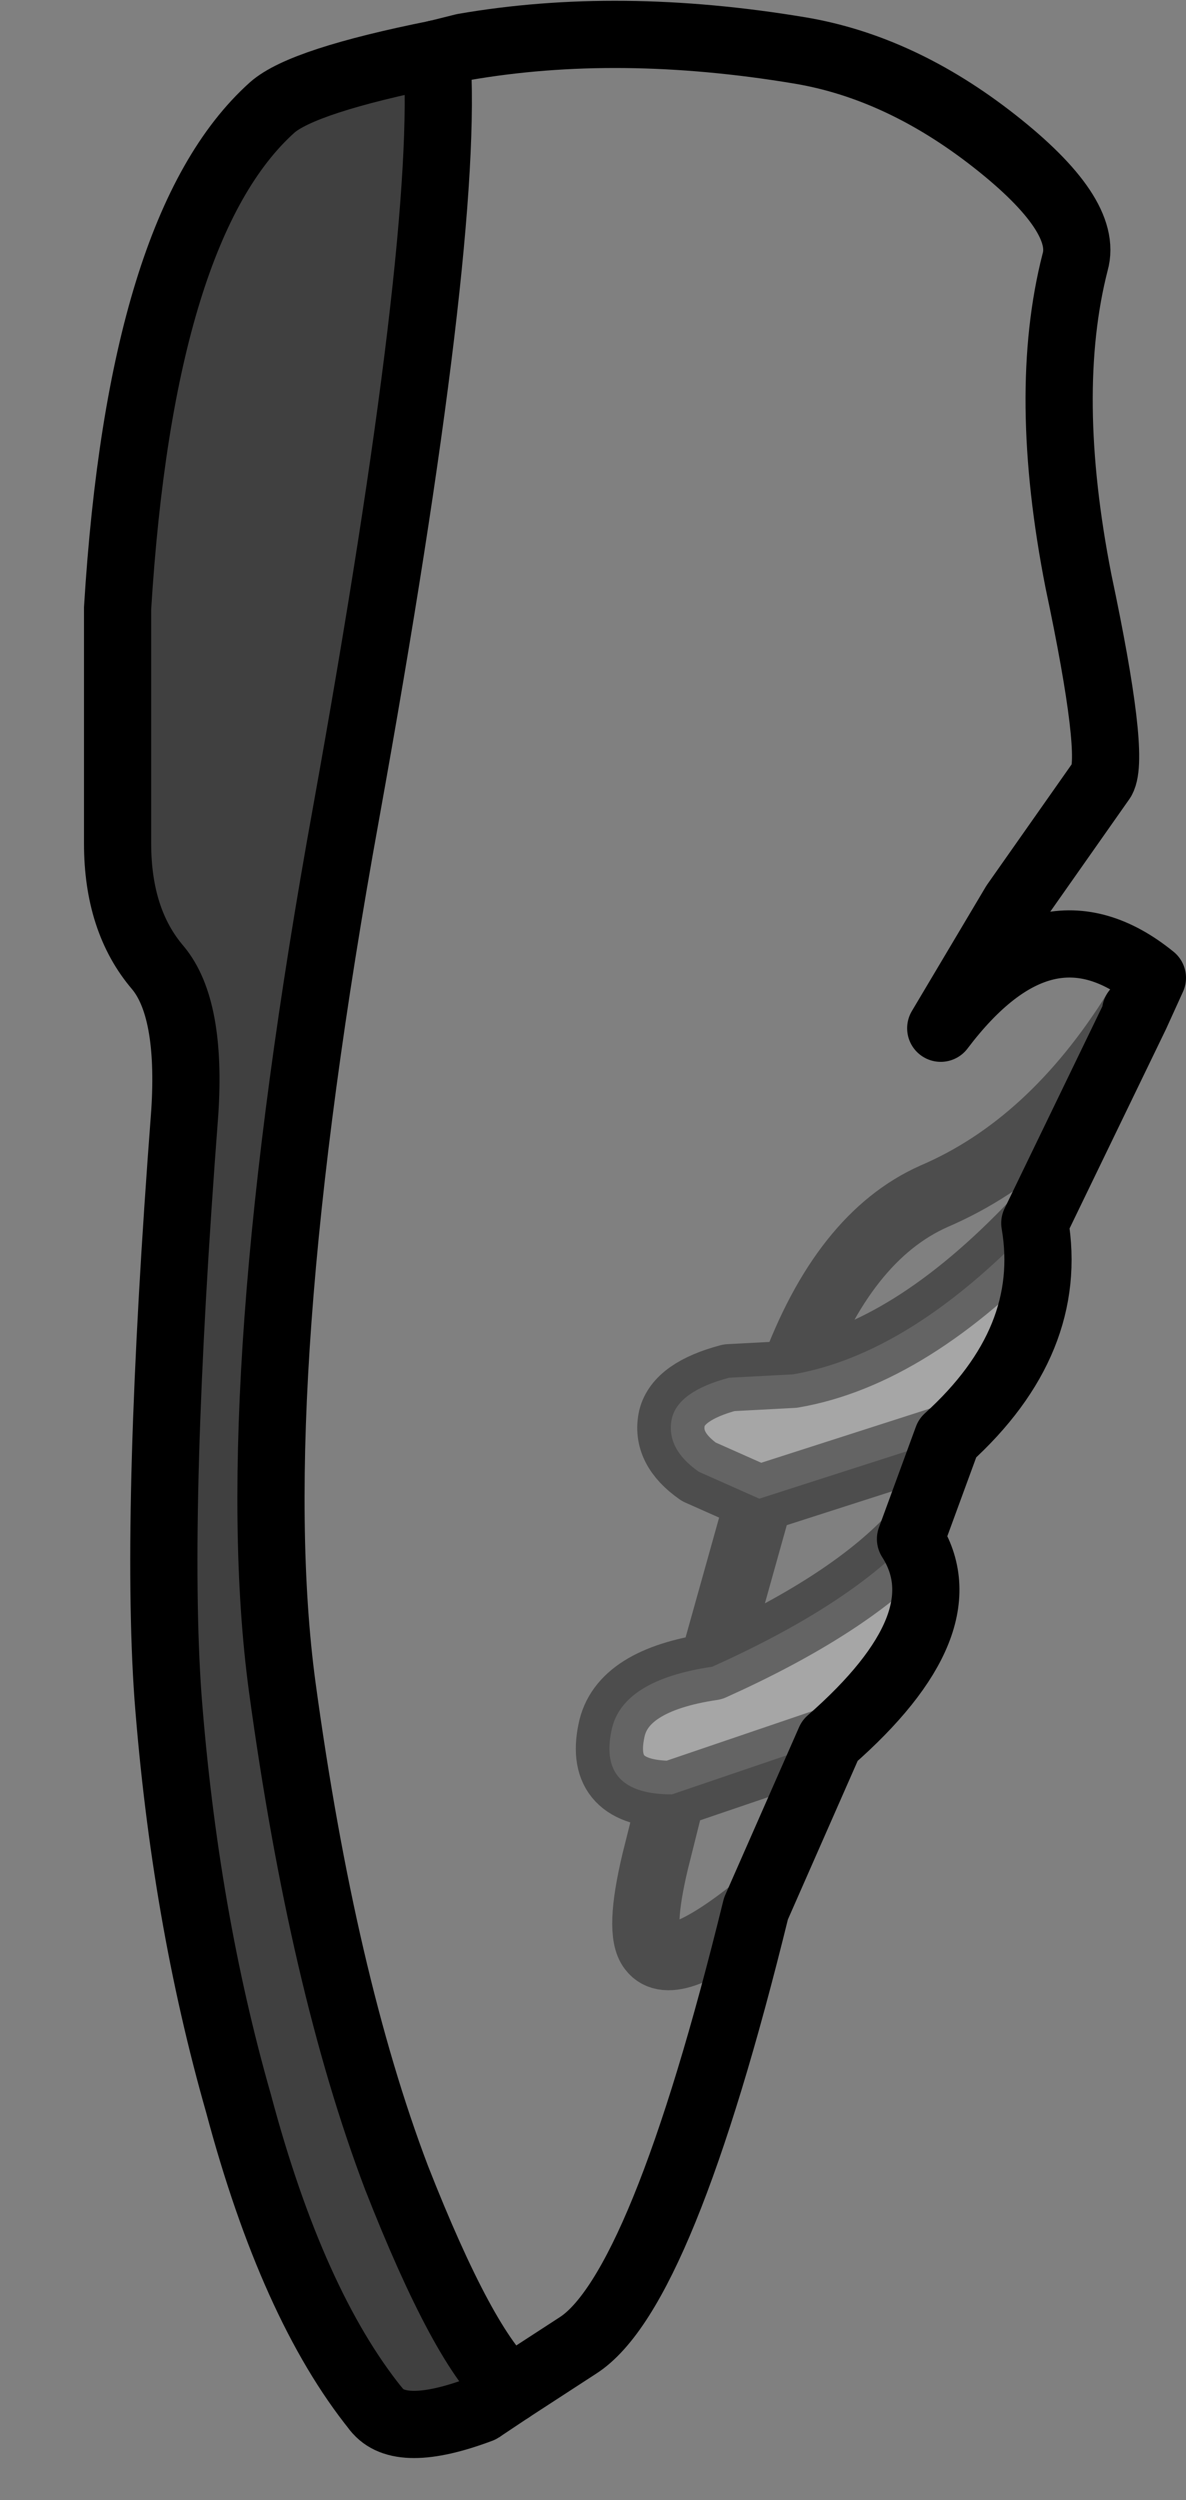 <?xml version="1.0" encoding="UTF-8" standalone="no"?>
<svg xmlns:xlink="http://www.w3.org/1999/xlink" height="37.2px" width="17.65px" xmlns="http://www.w3.org/2000/svg">
  <rect width="100%" height="100%" fill="#808080" stroke="none"/>
  <g transform="matrix(1.0, 0.0, 0.0, 1.0, 9.15, 18.2)">
    <path d="M-2.65 -17.4 L-2.25 -17.5 Q0.05 -17.9 2.75 -17.45 4.25 -17.2 5.65 -16.1 7.05 -15.0 6.85 -14.3 6.35 -12.35 6.9 -9.55 7.45 -6.95 7.25 -6.6 L5.95 -4.75 4.85 -2.9 Q6.4 -4.95 8.0 -3.65 L7.75 -3.1 7.75 -3.15 7.75 -3.1 6.25 0.0 Q4.4 1.95 2.65 2.25 L1.7 2.3 Q0.95 2.5 0.85 2.9 0.75 3.35 1.25 3.7 L2.15 4.1 1.45 6.6 2.15 4.1 4.95 3.2 4.4 4.7 Q3.45 5.7 1.45 6.6 0.1 6.8 -0.05 7.55 -0.25 8.5 0.85 8.5 L0.6 9.5 Q0.35 10.55 0.55 10.8 0.85 11.2 2.1 10.2 0.85 11.2 0.55 10.8 0.35 10.55 0.6 9.5 L0.85 8.5 3.2 7.7 2.1 10.2 Q0.7 15.9 -0.55 16.7 L-1.55 17.35 Q-2.25 16.75 -3.25 14.2 -4.35 11.3 -4.95 6.9 -5.55 2.45 -4.0 -6.1 -2.45 -14.7 -2.65 -17.4 M7.75 -3.15 Q6.5 -1.15 4.75 -0.4 3.4 0.2 2.65 2.25 3.4 0.2 4.75 -0.4 6.5 -1.15 7.75 -3.15" fill="#ffffff" fill-opacity="0.0" fill-rule="evenodd" stroke="none"/>
    <path d="M0.85 8.5 Q-0.25 8.5 -0.05 7.55 0.1 6.8 1.45 6.6 3.45 5.7 4.4 4.7 5.2 5.95 3.2 7.7 L0.85 8.5 M2.15 4.1 L1.25 3.7 Q0.75 3.35 0.85 2.9 0.95 2.5 1.7 2.3 L2.65 2.25 Q4.4 1.95 6.25 0.0 6.55 1.75 4.95 3.2 L2.15 4.1" fill="#ffffff" fill-opacity="0.298" fill-rule="evenodd" stroke="none"/>
    <path d="M-2.65 -17.4 Q-2.45 -14.7 -4.0 -6.1 -5.55 2.45 -4.95 6.9 -4.35 11.3 -3.25 14.2 -2.25 16.75 -1.55 17.35 L-2.0 17.65 Q-3.2 18.1 -3.55 17.65 -4.8 16.1 -5.6 13.1 -6.4 10.3 -6.65 7.05 -6.85 4.25 -6.4 -1.65 -6.3 -3.2 -6.8 -3.8 -7.4 -4.5 -7.4 -5.65 L-7.4 -9.15 Q-7.05 -14.85 -5.1 -16.6 -4.65 -17.0 -2.65 -17.4" fill="#000000" fill-opacity="0.498" fill-rule="evenodd" stroke="none"/>
    <path d="M7.75 -3.1 L8.0 -3.65 Q6.4 -4.95 4.85 -2.9 L5.95 -4.75 7.25 -6.6 Q7.45 -6.95 6.9 -9.55 6.35 -12.35 6.85 -14.3 7.05 -15.0 5.65 -16.1 4.25 -17.2 2.75 -17.45 0.05 -17.9 -2.25 -17.5 L-2.65 -17.4 M-1.55 17.35 L-0.55 16.7 Q0.7 15.9 2.1 10.2 L3.2 7.7 Q5.2 5.95 4.4 4.7 L4.95 3.2 Q6.55 1.75 6.25 0.0 L7.75 -3.1 7.75 -3.15 M-3.55 17.65 Q-3.2 18.1 -2.0 17.65" fill="none" stroke="#000000" stroke-linecap="round" stroke-linejoin="round" stroke-width="1.0"/>
    <path d="M2.1 10.2 Q0.85 11.2 0.55 10.8 0.35 10.55 0.6 9.5 L0.85 8.5 Q-0.25 8.5 -0.05 7.55 0.1 6.8 1.45 6.6 L2.15 4.1 1.25 3.7 Q0.75 3.35 0.85 2.9 0.95 2.5 1.7 2.3 L2.65 2.25 Q3.4 0.2 4.75 -0.4 6.5 -1.15 7.75 -3.15 M2.15 4.1 L4.95 3.2 M3.2 7.7 L0.85 8.5 M1.45 6.6 Q3.45 5.7 4.4 4.7 M6.25 0.0 Q4.4 1.95 2.65 2.25" fill="none" stroke="#000000" stroke-linecap="round" stroke-linejoin="round" stroke-opacity="0.4" stroke-width="1.0"/>
    <path d="M-2.65 -17.4 Q-2.45 -14.7 -4.0 -6.1 -5.55 2.45 -4.95 6.9 -4.35 11.3 -3.25 14.2 -2.25 16.75 -1.55 17.35" fill="none" stroke="#000000" stroke-linecap="round" stroke-linejoin="miter-clip" stroke-miterlimit="10.0" stroke-width="1.0"/>
    <path d="M-2.65 -17.4 Q-4.65 -17.0 -5.1 -16.6 -7.05 -14.85 -7.4 -9.15 L-7.4 -5.65 Q-7.4 -4.5 -6.8 -3.8 -6.3 -3.2 -6.4 -1.65 -6.85 4.25 -6.65 7.05 -6.4 10.3 -5.6 13.1 -4.8 16.1 -3.55 17.65" fill="none" stroke="#000000" stroke-linecap="round" stroke-linejoin="miter-clip" stroke-miterlimit="10.0" stroke-width="1.0"/>
    <path d="M-2.0 17.65 L-1.55 17.35" fill="none" stroke="#000000" stroke-linecap="butt" stroke-linejoin="miter-clip" stroke-miterlimit="10.0" stroke-width="1.0"/>
  </g>
</svg>
